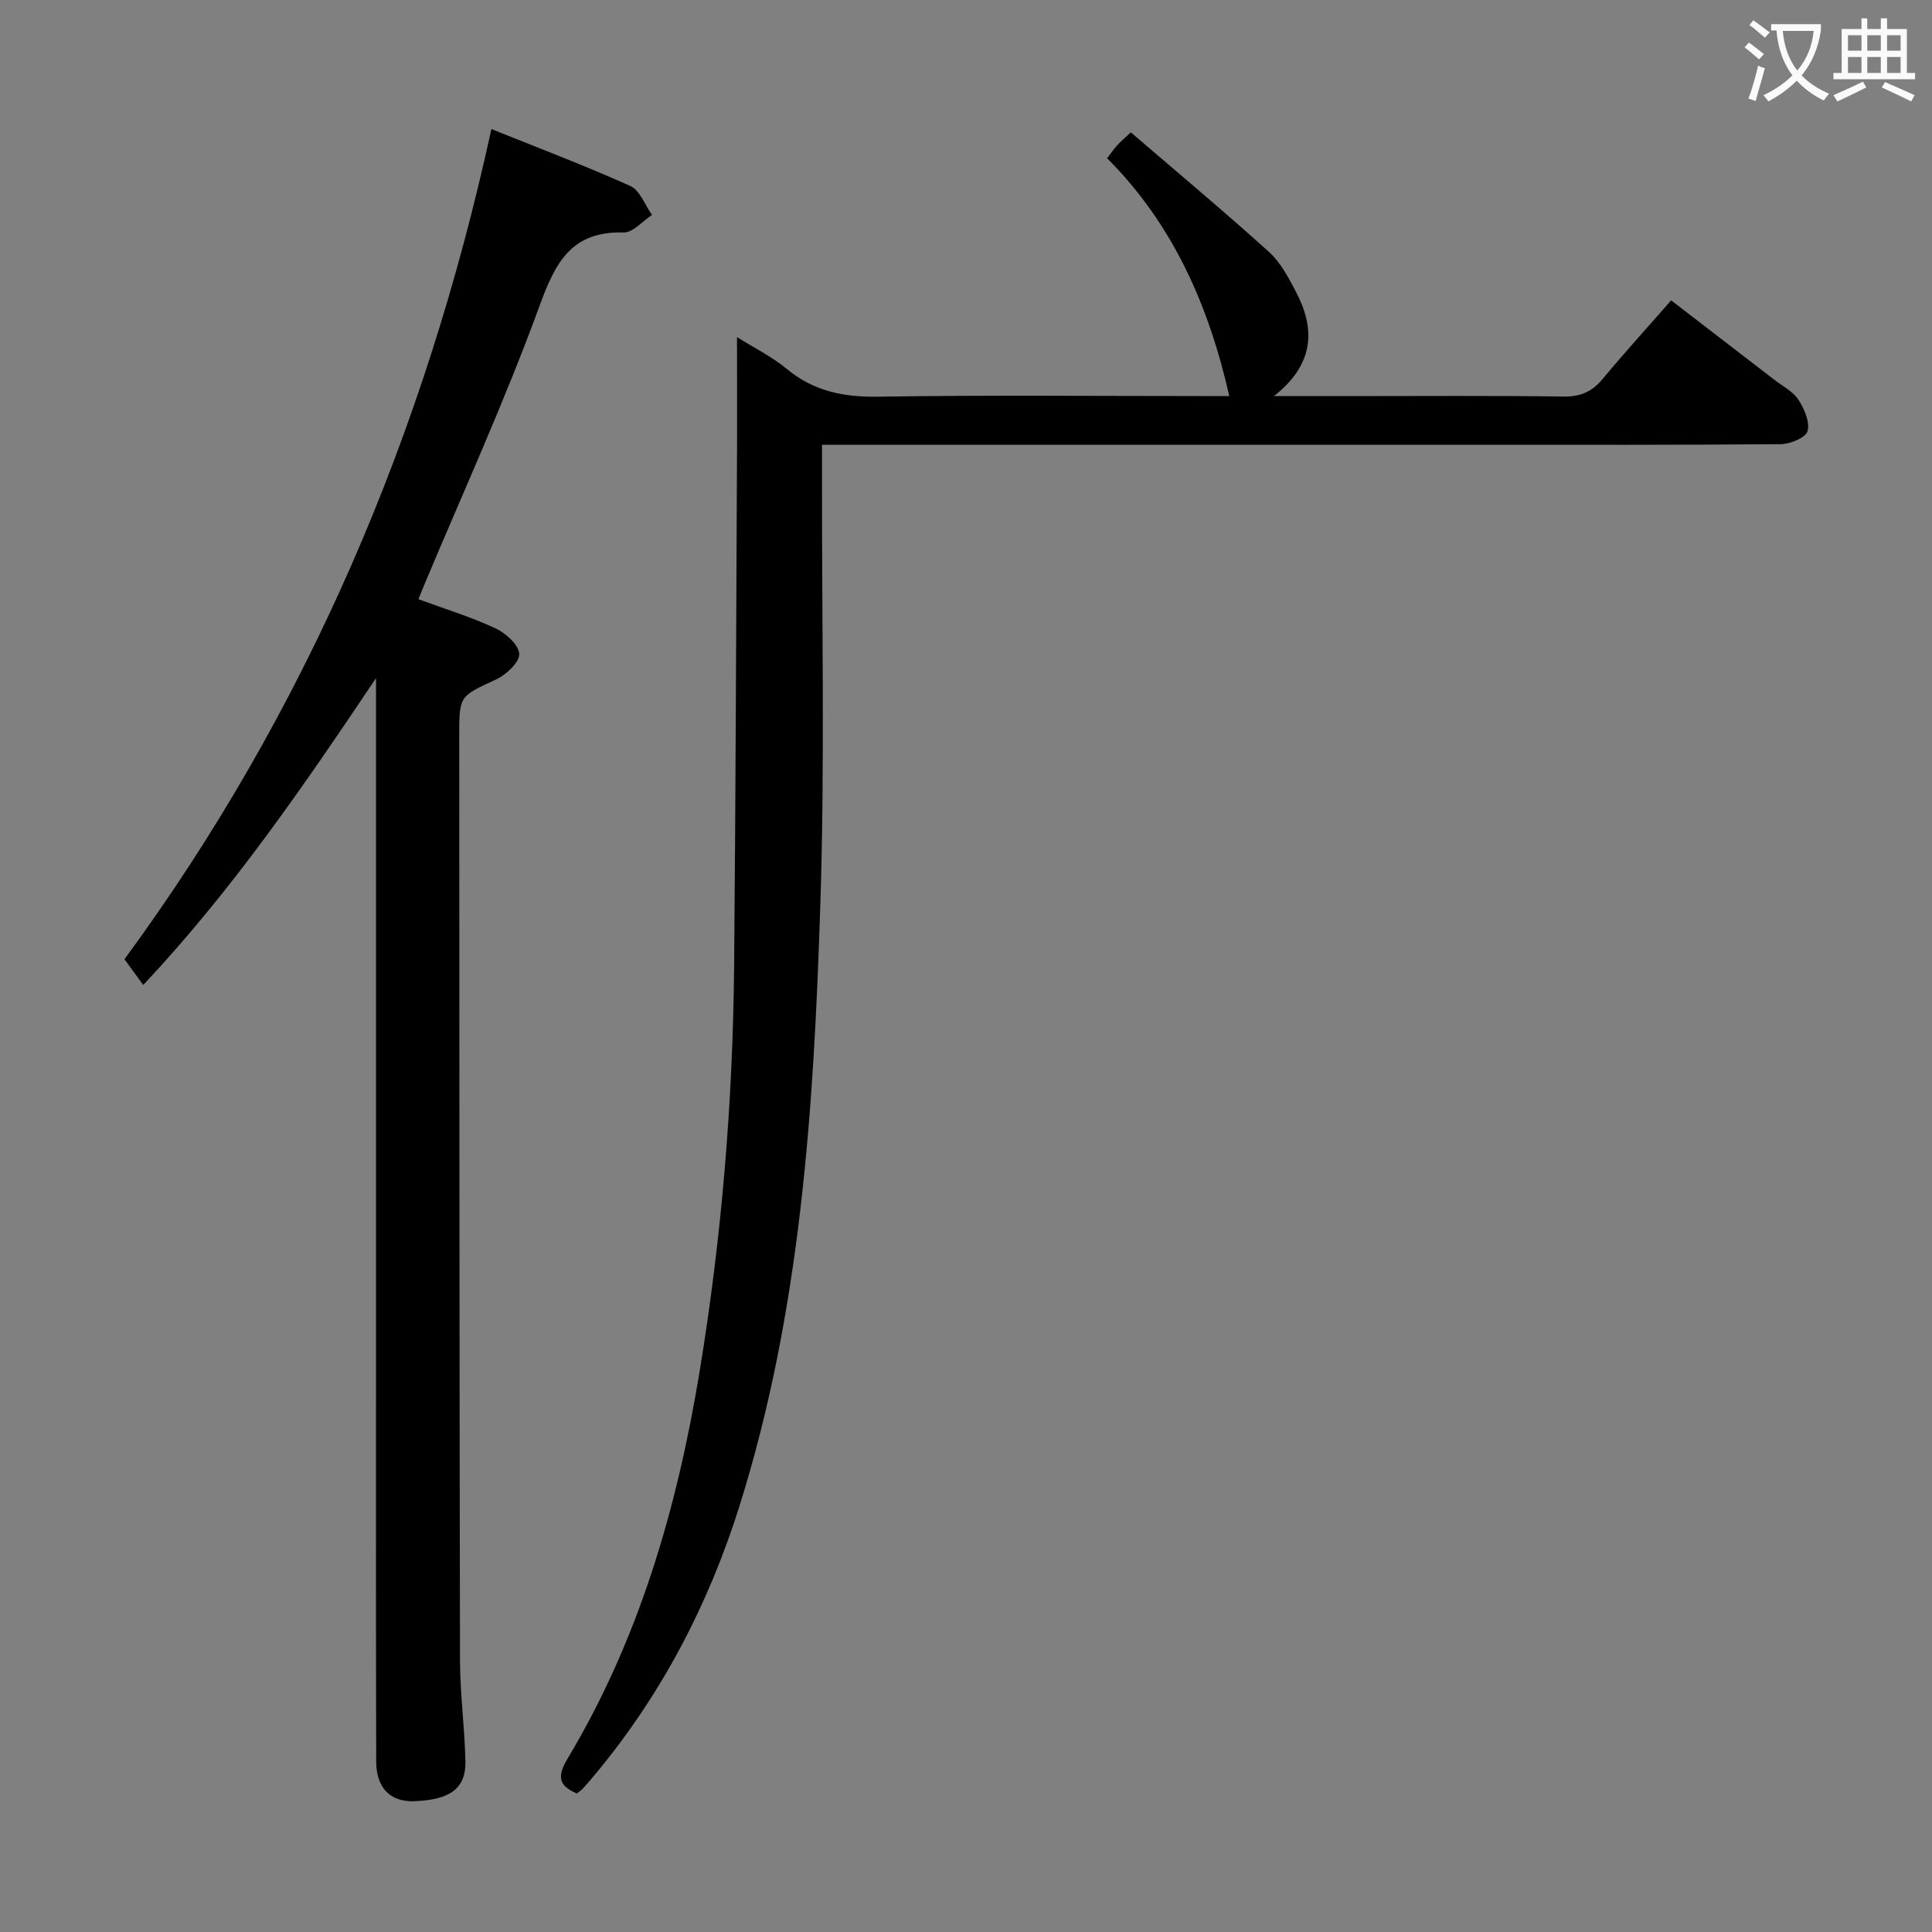 <svg enable-background="new 0 0 400 400" viewBox="0 0 400 400" xmlns="http://www.w3.org/2000/svg"><rect x="0" y="0" width="400" height="400" fill="#808080" stroke="none"/><path d="m152.59 69.79c3.62 2.28 7.25 4.06 10.28 6.57 5.58 4.63 11.74 5.88 18.89 5.77 22.49-.35 44.99-.13 67.49-.13h5.26c-4.24-18.72-11.64-35.56-25.29-49.24.84-1.1 1.38-1.9 2.02-2.61.66-.73 1.43-1.38 2.88-2.75 9.58 8.23 19.25 16.31 28.6 24.75 2.39 2.15 4.03 5.29 5.57 8.21 4.05 7.72 3.91 14.97-4.53 21.65h15.03c15 0 30-.12 44.99.09 3.54.05 5.89-1.06 8.08-3.7 4.46-5.37 9.16-10.53 14.14-16.21 7.22 5.56 14.3 10.99 21.36 16.44 1.71 1.32 3.84 2.39 4.96 4.1 1.23 1.88 2.43 4.62 1.92 6.53-.36 1.34-3.59 2.68-5.55 2.7-21.33.19-42.66.12-63.99.12-42.66 0-85.32 0-127.98 0-1.97 0-3.93 0-6.53 0v6.29c-.06 29.66.61 59.34-.35 88.98-1.35 42.03-4.02 84.03-16.77 124.55-6.4 20.33-16.12 38.97-29.82 55.42-.85 1.02-1.71 2.04-2.61 3.02-.33.36-.76.62-1.21.98-3.81-1.61-4.11-3.55-1.92-7.21 14.81-24.73 22.69-51.92 27.33-80.11 4.57-27.76 6.89-55.75 7.15-83.88.33-36.14.43-72.27.61-108.41.02-7.13-.01-14.23-.01-21.92z" fill="#010000"/><path d="m29.66 203.93c-1.36-1.86-2.42-3.32-3.89-5.33 37.62-51.21 62.23-108.83 75.97-171.88 9.53 3.84 19.27 7.52 28.75 11.78 2 .9 3.03 3.94 4.5 6-1.96 1.27-3.95 3.68-5.87 3.63-10.82-.3-14.14 6.19-17.44 15.26-7.16 19.64-15.89 38.71-23.98 58.02-.31.74-.6 1.48-1.07 2.65 5.48 2.02 10.87 3.66 15.92 6.01 2.13.99 4.85 3.42 4.95 5.31.09 1.72-2.69 4.32-4.78 5.29-7.55 3.51-7.65 3.31-7.64 11.59.03 63.83.03 127.66.16 191.49.01 6.97.97 13.94 1.12 20.92.12 5.61-3.19 7.99-10.63 8.25-4.88.17-7.83-2.72-7.84-8.2-.07-24.83-.04-49.66-.04-74.5 0-48.16 0-96.33 0-144.49 0-1.78 0-3.56 0-5.33-14.73 21.94-29.44 43.55-48.19 63.53z" fill="#010000"/><g fill="#fbfafa"><path d="m362.1 8.8c1.1.8 2.1 1.6 3.1 2.4l-1 1.1c-1.3-1.1-2.3-2-3-2.5zm1.9 4.8c.5.2.9.4 1.4.5-.6 2.3-1.3 4.5-1.9 6.8l-1.5-.5c.8-2.1 1.4-4.3 2-6.8zm-1-9.4c1.3.9 2.4 1.8 3.4 2.5l-1 1.1c-1.4-1.2-2.4-2.1-3.2-2.6zm3.7 2.2v-1.4h10.3v1.2c-.5 3.6-1.8 6.8-4 9.4 1.5 1.6 3.4 2.8 5.7 3.8-.3.4-.7.8-1.1 1.4-2.3-1.1-4.1-2.5-5.6-4.1-1.6 1.6-3.6 3.1-5.9 4.3-.3-.5-.7-.9-1-1.3 2.4-1.1 4.4-2.5 6-4.1-1.9-2.5-3-5.6-3.3-9.3h-1.1zm8.8 0h-6.4c.3 3.3 1.3 6 3 8.2 2-2.3 3.1-5.1 3.4-8.2z"/><path d="m385.3 3.8h1.3v2.2h2.8v-2.2h1.3v2.2h4.1v9.1h1.7v1.3h-16.9v-1.3h1.7v-9.1h4.1v-2.2zm.4 13.1.7 1.2c-1.8.9-3.8 1.9-6 2.9-.2-.4-.5-.8-.8-1.3 2.3-1 4.3-1.9 6.1-2.8zm-3.1-6.4h2.8v-3.2h-2.8zm0 4.6h2.8v-3.3h-2.8zm4-4.6h2.8v-3.2h-2.8zm0 4.6h2.8v-3.3h-2.8zm3.7 1.9c2.1.9 4.1 1.8 6.1 2.7l-.7 1.3c-2.2-1.1-4.2-2-6.1-2.9zm3.2-9.7h-2.8v3.2h2.8zm-2.8 7.8h2.8v-3.3h-2.8z"/></g></svg>